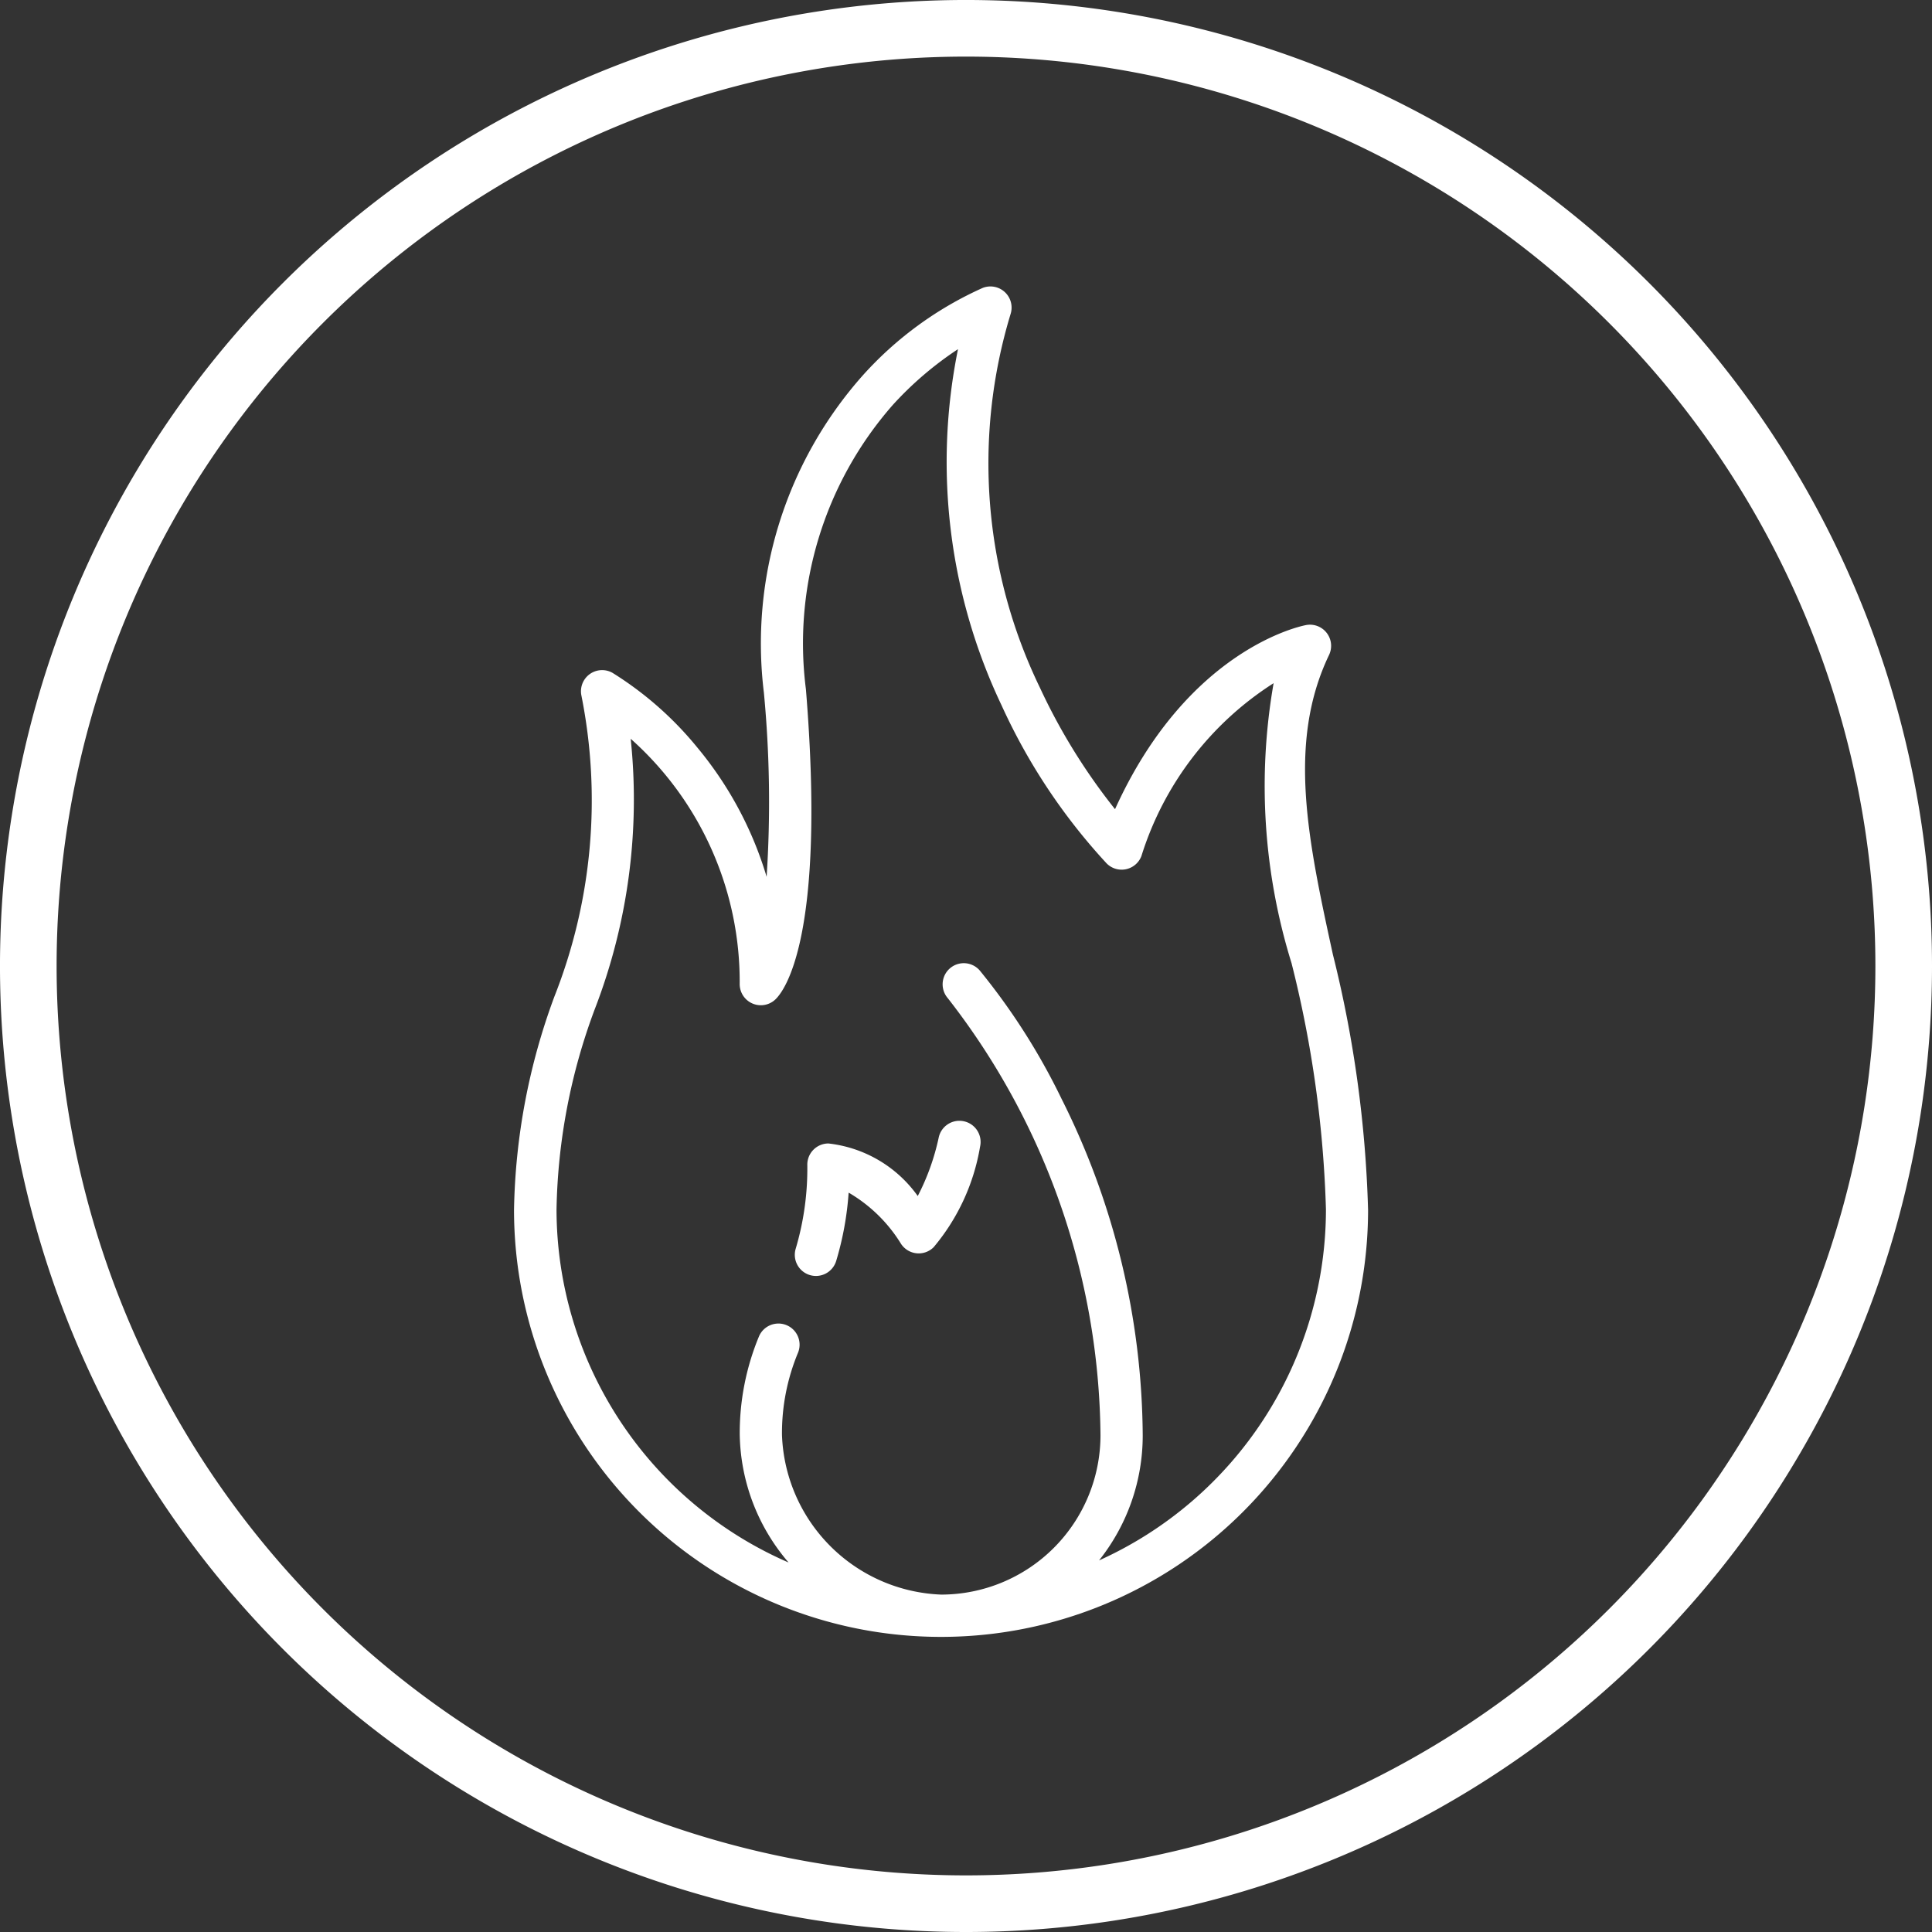 <svg xmlns="http://www.w3.org/2000/svg" viewBox="0 0 36 36">
  <rect x="0" y="0" width="36" height="36" fill="#333333" stroke="none"/>
  <defs>
    <style>
      .cls-1 {
        fill: #fff;
      }
    </style>
  </defs>
  <g id="gas_white" transform="translate(-570 -297)">
    <g id="Group_1932" data-name="Group 1932" transform="translate(-360 6)">
      <g id="Group_1924" data-name="Group 1924" transform="translate(930 291)">
        <g id="Group_1923" data-name="Group 1923">
          <path id="Path_685" data-name="Path 685" class="cls-1" d="M30.728,5.272A18,18,0,0,0,5.272,30.728,18,18,0,0,0,30.728,5.272Zm-.746,24.71A16.945,16.945,0,0,1,6.018,6.018,16.945,16.945,0,0,1,29.982,29.982Z"/>
        </g>
      </g>
      <g id="fire_1_" data-name="fire (1)" transform="translate(845.52 296.338)">
        <g id="Group_1929" data-name="Group 1929" transform="translate(94.061 0)">
          <g id="Group_1928" data-name="Group 1928" transform="translate(0 0)">
            <path id="Path_687" data-name="Path 687" class="cls-1" d="M109.316,12.446c-.46-2.113-.857-3.938-.071-5.58a.394.394,0,0,0-.428-.557c-.095.018-2.207.445-3.56,3.431a11.2,11.2,0,0,1-1.4-2.265,9.583,9.583,0,0,1-.544-6.969.394.394,0,0,0-.522-.479,6.657,6.657,0,0,0-2.228,1.623,7.52,7.52,0,0,0-1.849,5.919A21.508,21.508,0,0,1,98.765,11a6.81,6.81,0,0,0-1.284-2.4,6.4,6.4,0,0,0-1.587-1.4.394.394,0,0,0-.582.414,9.954,9.954,0,0,1-.5,5.613,11.98,11.98,0,0,0-.754,3.979,7.957,7.957,0,0,0,15.914,0A22.093,22.093,0,0,0,109.316,12.446Zm-4.363,11.3a3.736,3.736,0,0,0,.82-2.339,14.159,14.159,0,0,0-1.512-6.269,12.177,12.177,0,0,0-1.526-2.394.394.394,0,0,0-.593.519,13.421,13.421,0,0,1,2.844,8.144,2.971,2.971,0,0,1-2.968,2.968A3.087,3.087,0,0,1,99.051,21.4a3.9,3.9,0,0,1,.3-1.535.394.394,0,0,0-.732-.293,4.7,4.7,0,0,0-.355,1.827,3.744,3.744,0,0,0,.91,2.378,7.18,7.18,0,0,1-4.324-6.58,11.177,11.177,0,0,1,.715-3.737,10.84,10.84,0,0,0,.667-5.032A6.057,6.057,0,0,1,98.263,13a.394.394,0,0,0,.663.287c.162-.152.95-1.143.571-5.782a6.734,6.734,0,0,1,1.621-5.3,6.392,6.392,0,0,1,1.213-1.037,10.56,10.56,0,0,0,.811,6.635,11.092,11.092,0,0,0,1.96,2.949.394.394,0,0,0,.647-.14,5.908,5.908,0,0,1,2.463-3.22,11.128,11.128,0,0,0,.334,5.217,21.149,21.149,0,0,1,.641,4.587A7.179,7.179,0,0,1,104.953,23.741Z" transform="translate(-94.061 0)"/>
          </g>
        </g>
        <g id="Group_1931" data-name="Group 1931" transform="translate(99.29 15.546)">
          <g id="Group_1930" data-name="Group 1930">
            <path id="Path_688" data-name="Path 688" class="cls-1" d="M203.632,316.4a.394.394,0,0,0-.471.3,4.33,4.33,0,0,1-.391,1.092,2.364,2.364,0,0,0-1.664-.979.394.394,0,0,0-.394.394,5.243,5.243,0,0,1-.216,1.566.394.394,0,1,0,.754.229,5.783,5.783,0,0,0,.232-1.272l.024.013a2.8,2.8,0,0,1,.954.943.394.394,0,0,0,.606.06,3.918,3.918,0,0,0,.865-1.873A.394.394,0,0,0,203.632,316.4Z" transform="translate(-200.479 -316.39)"/>
          </g>
        </g>
      </g>
    </g>
  </g>
</svg>
